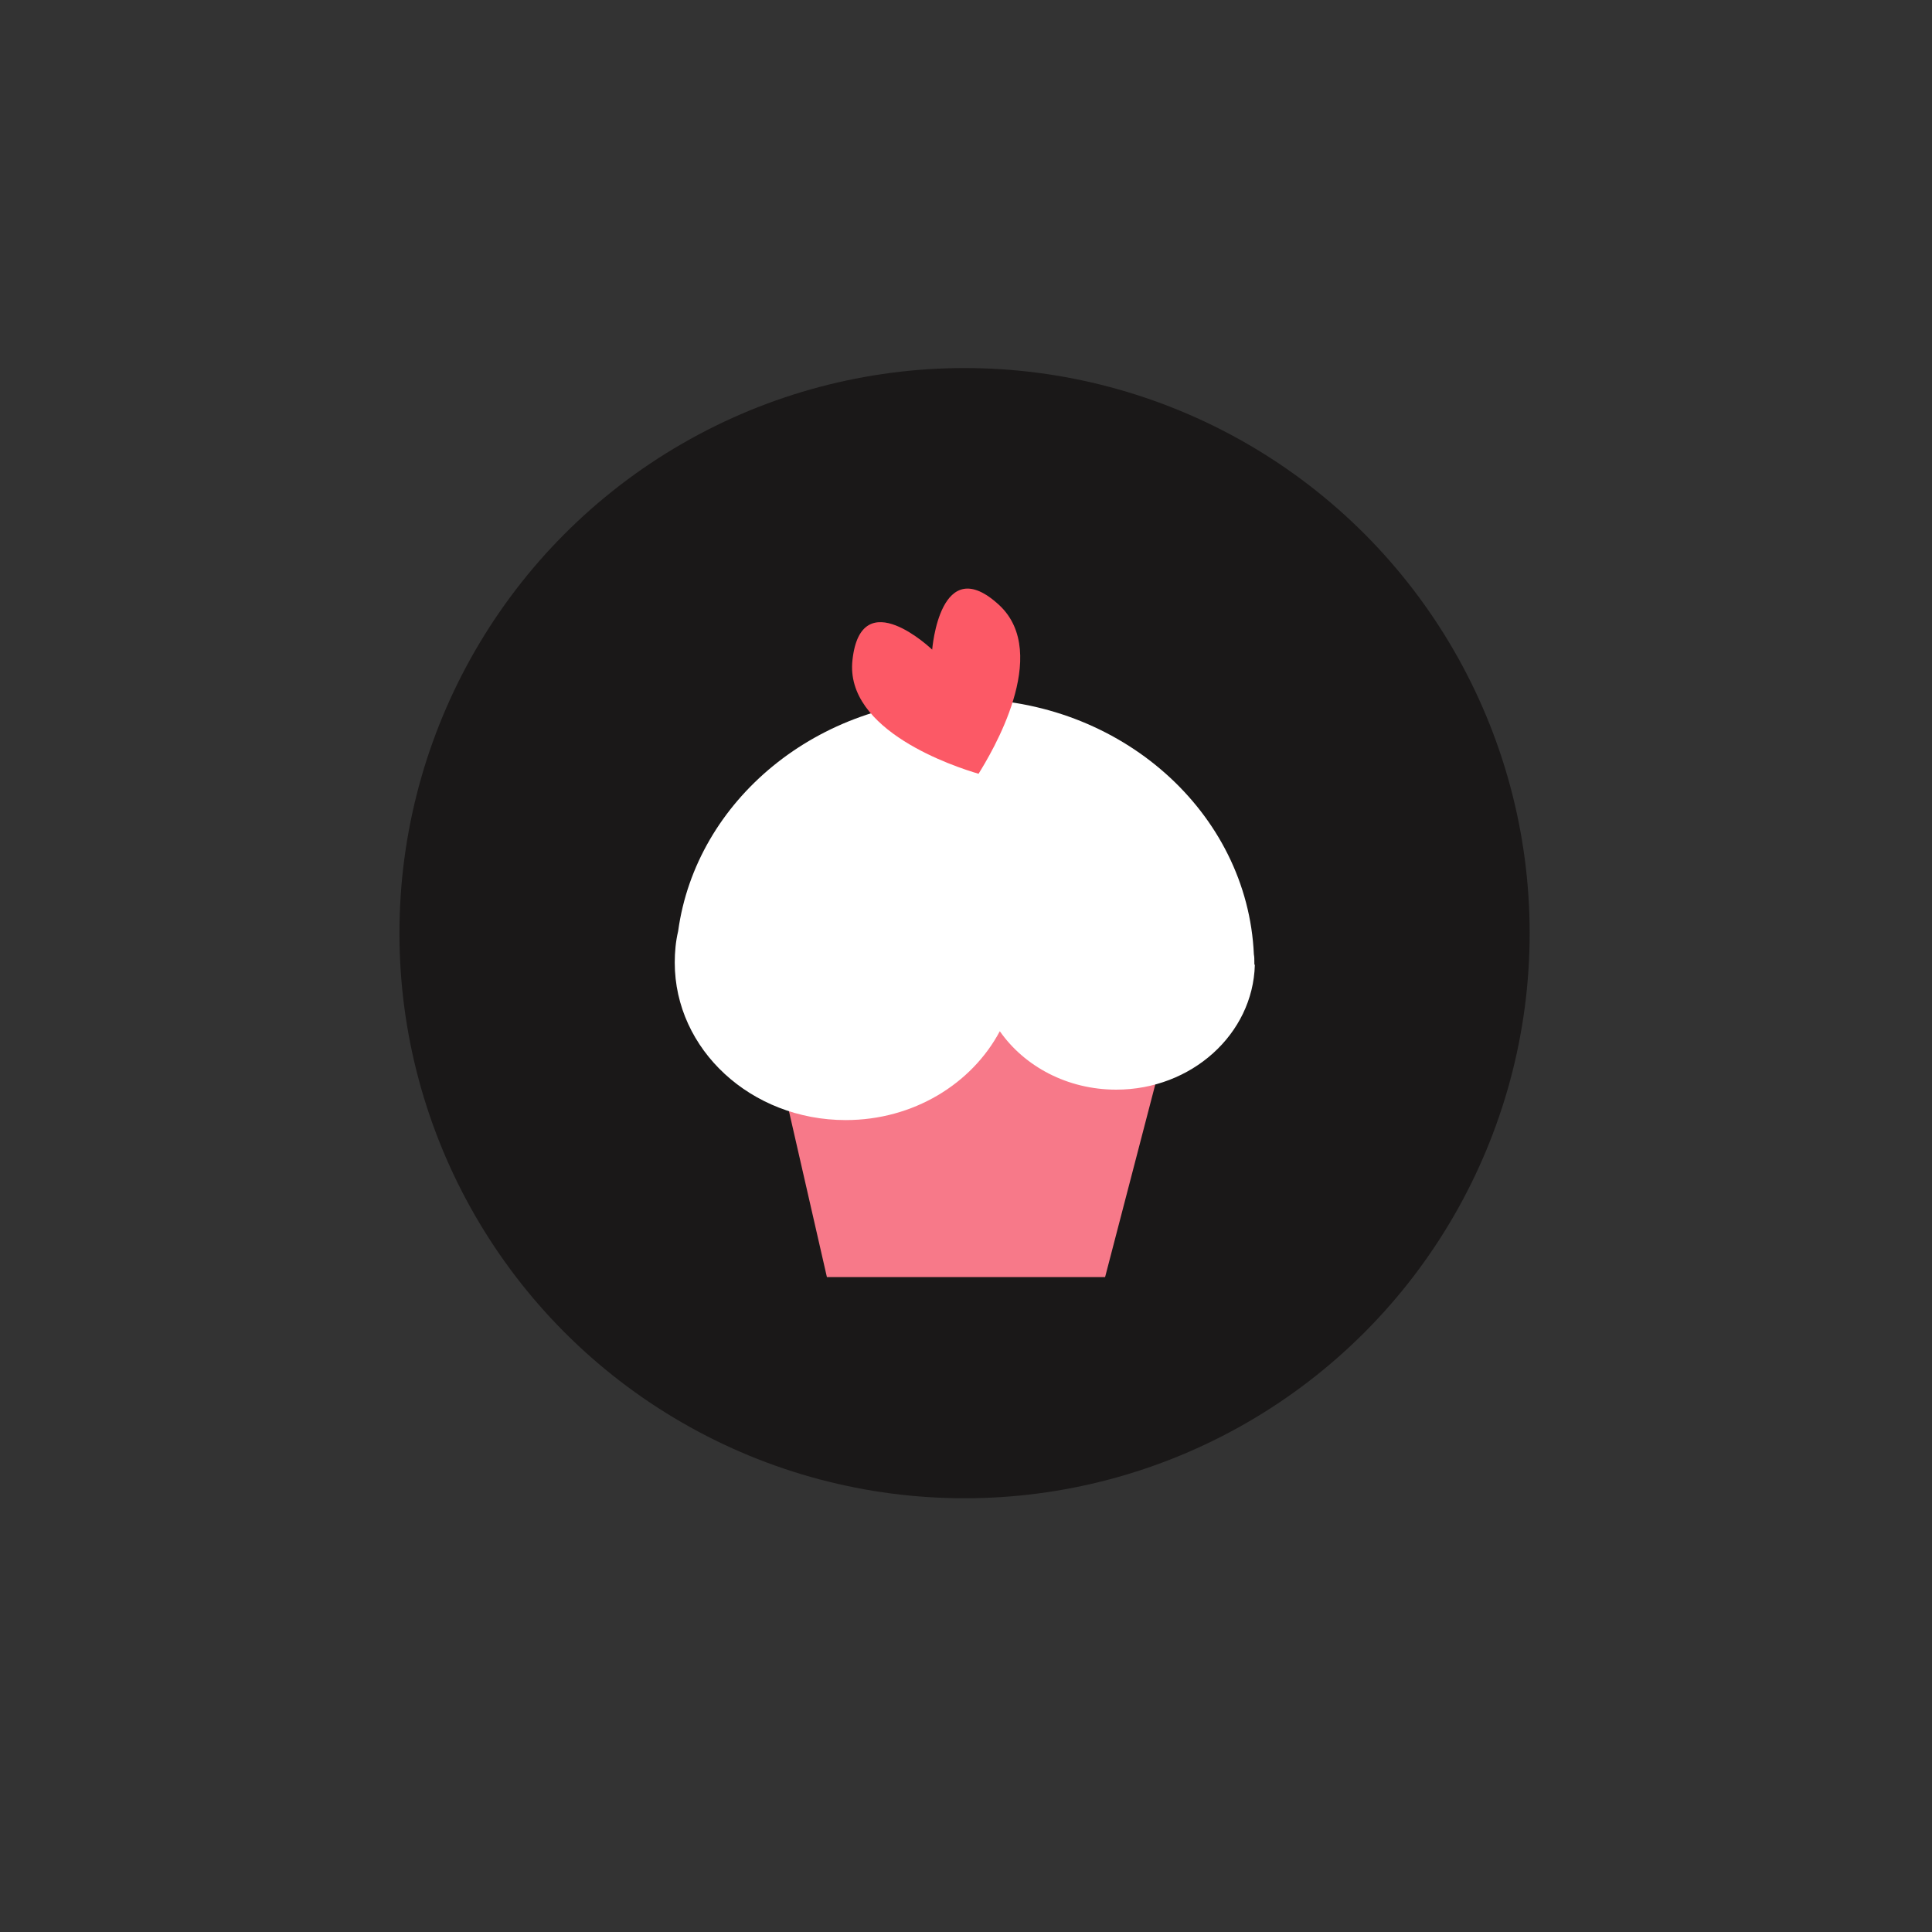 <?xml version="1.0" encoding="utf-8"?>
<!-- Generator: Adobe Illustrator 21.0.0, SVG Export Plug-In . SVG Version: 6.00 Build 0)  -->
<svg version="1.1" id="Layer_1" xmlns="http://www.w3.org/2000/svg" xmlns:xlink="http://www.w3.org/1999/xlink" x="0px" y="0px"
	 viewBox="0 0 400 400" style="enable-background:new 0 0 400 400;" xml:space="preserve">
<rect x="0" y="0" width="400" height="400" fill="#333333" stroke="none"/>
<style type="text/css">
	.st0{fill:#1A1818;}
	.st1{fill:#F77989;}
	.st2{fill:#FFFFFF;}
	.st3{fill:#FC5966;}
</style>
<circle class="st0" cx="199.7" cy="193.2" r="117"/>
<g>
	<polygon class="st1" points="198.7,189.1 159.4,212.8 171.2,264.4 198.7,264.4 201.3,264.4 228.8,264.4 240.6,219.1 	"/>
	<path class="st2" d="M259.7,199.5c0-0.1,0-0.2,0-0.3c0-0.6,0-1.1-0.1-1.6c-1.3-29.4-27.6-52.9-59.8-52.9c-30.5,0-55.7,21-59.4,48.1
		c-0.5,2.1-0.7,4.3-0.7,6.5c0,18,15.8,32.6,35.4,32.6c14,0,26.1-7.5,31.9-18.4c5.1,7.3,14,12.1,24.1,12.1
		c15.6,0,28.3-11.5,28.7-25.8h0C259.7,199.7,259.7,199.6,259.7,199.5z"/>
	<path class="st3" d="M206.9,125.3c-12.3-11.4-13.9,9.2-13.9,9.2l0,0c0,0-14.7-14.1-16.5,2.1c-1.7,14.7,21.3,22.2,26.1,23.6l0,0
		C205.2,156,217.7,135.4,206.9,125.3z"/>
</g>
</svg>
